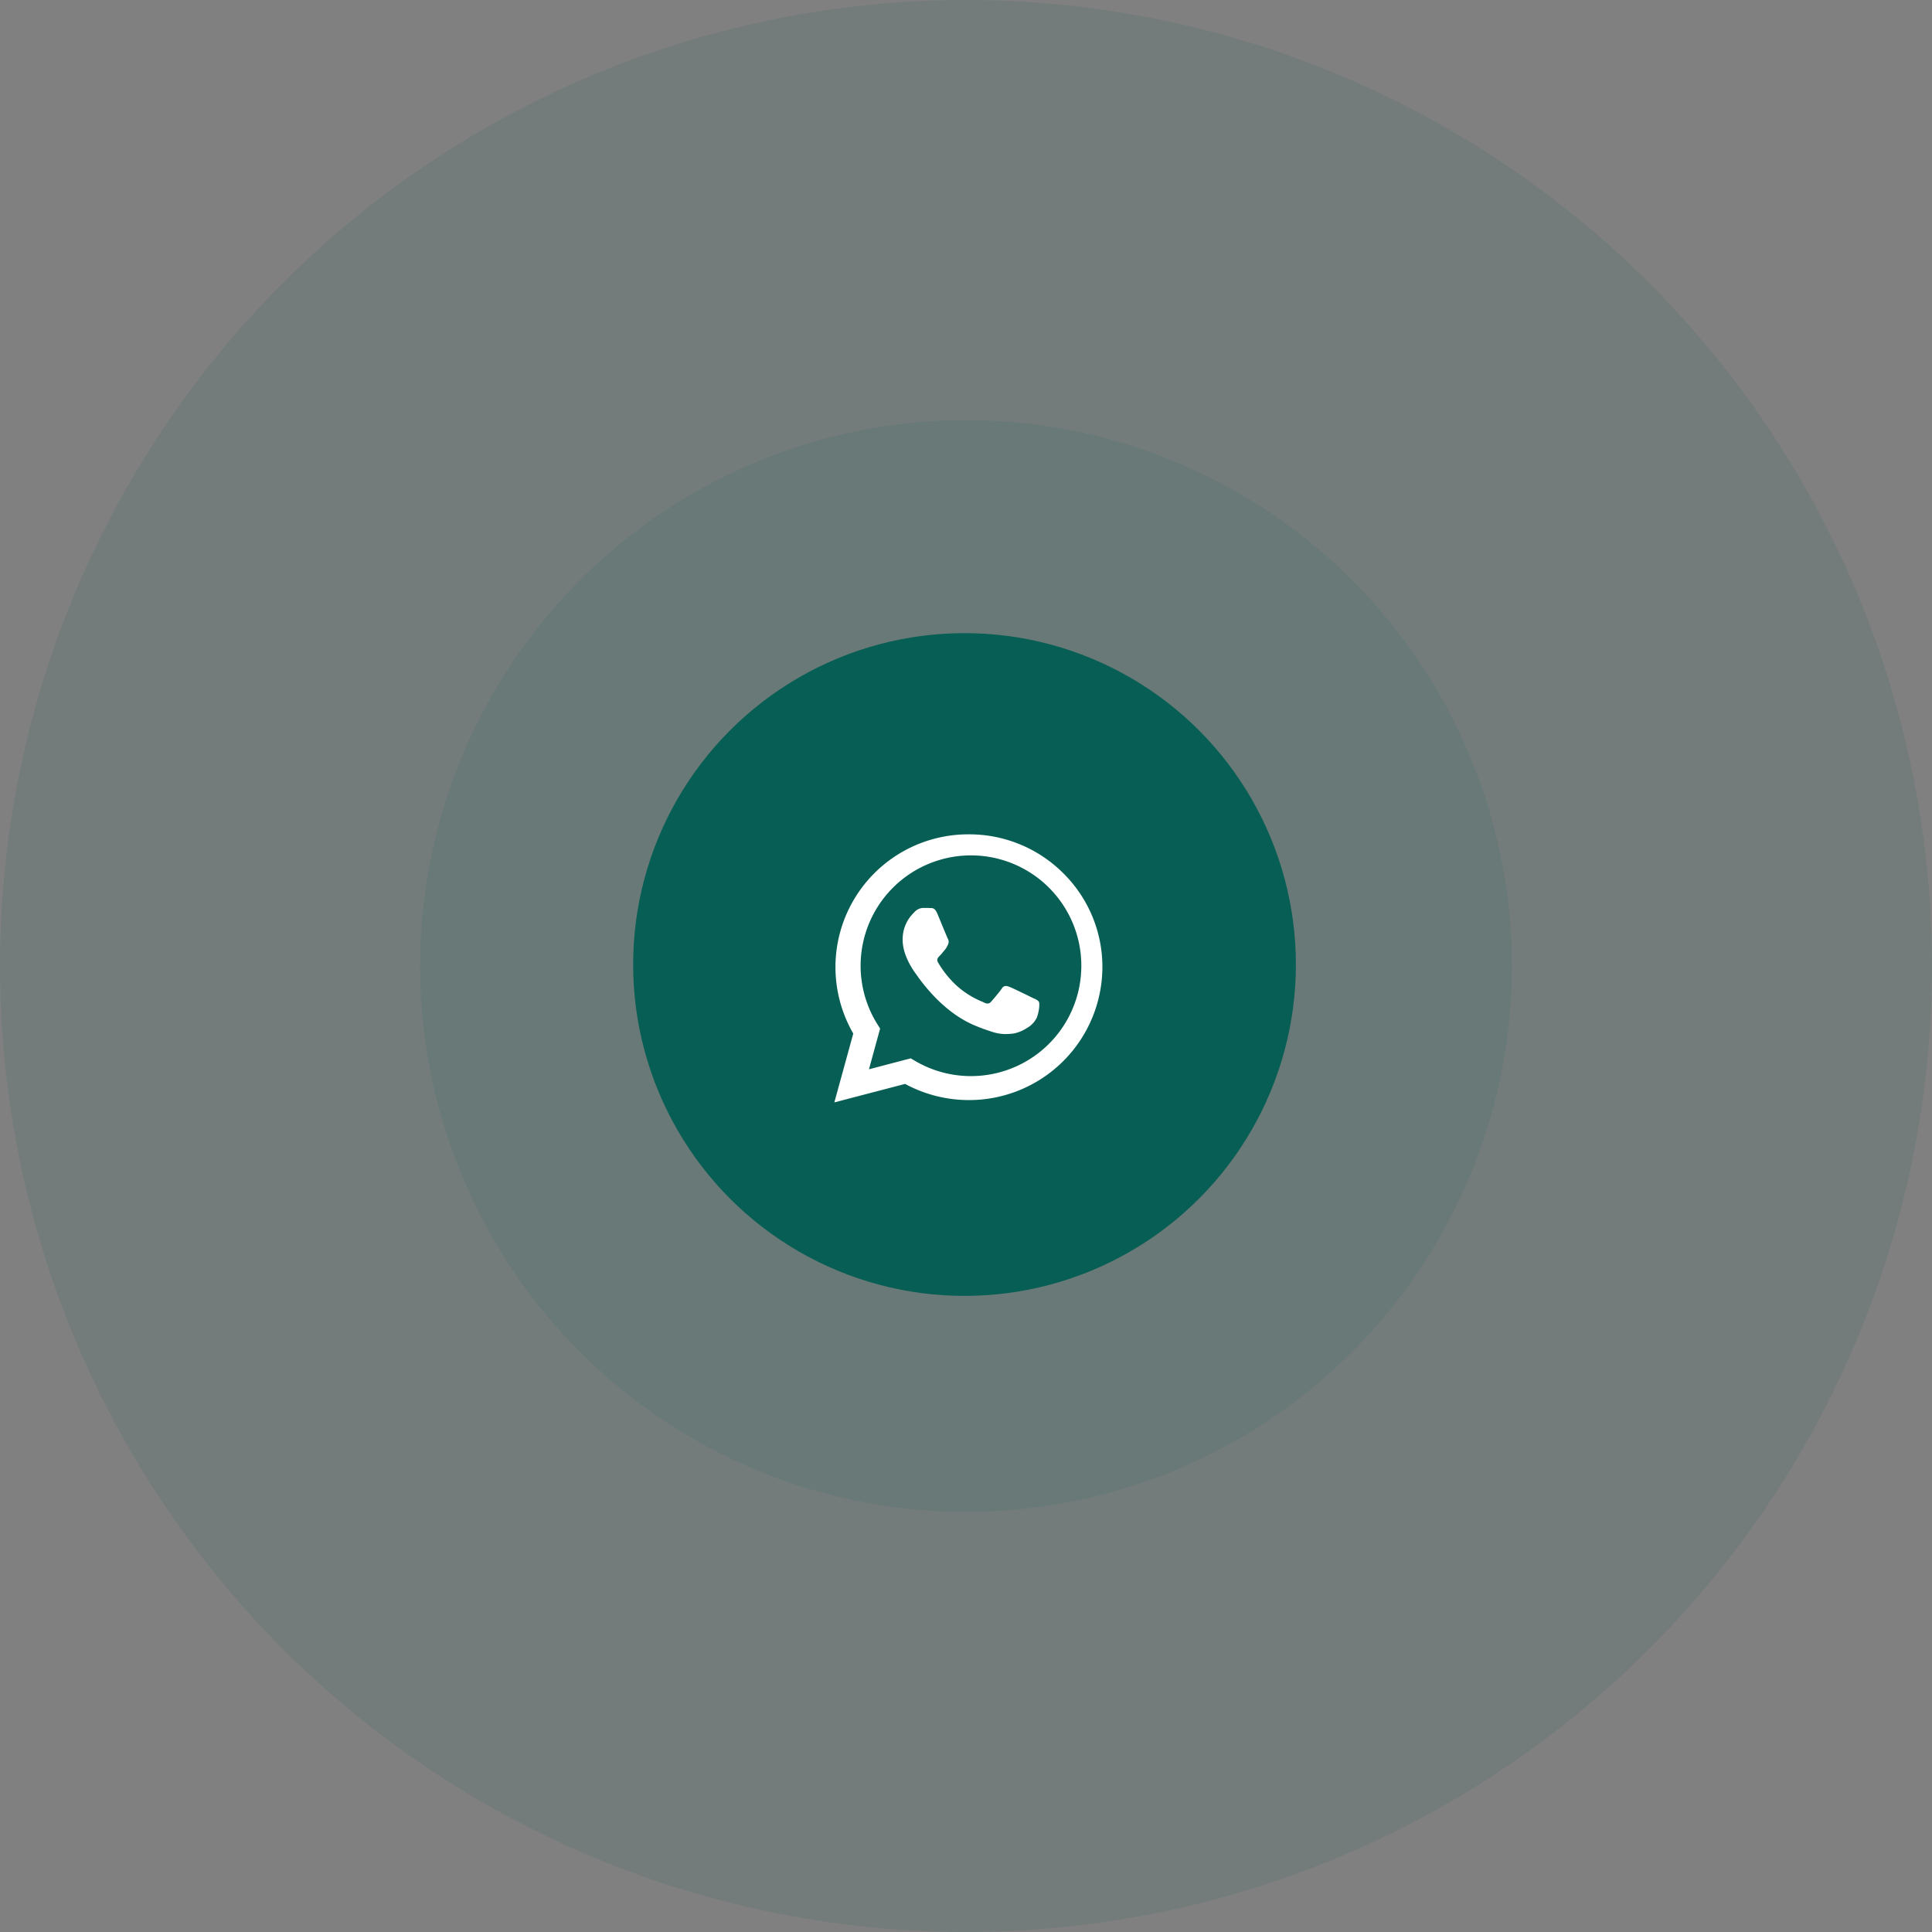 <svg xmlns="http://www.w3.org/2000/svg" viewBox="0 0 653 653"><rect x="0" y="0" width="653" height="653" fill="#808080" stroke="none"/><defs><style>.a,.b{fill:#075e54;}.a{opacity:0.1;}.c{fill:#fff;}</style></defs><circle class="a" cx="326.5" cy="326.5" r="326.5"/><circle class="a" cx="184.5" cy="184.5" r="184.5" transform="translate(142 142)"/><circle class="b" cx="112" cy="112" r="112" transform="translate(214 214)"/><path class="c" d="M0,90.6v0L6.4,67.333A44.879,44.879,0,0,1,45.487,0,44.934,44.934,0,0,1,77.4,13.166,44.51,44.51,0,0,1,90.6,44.925,45.065,45.065,0,0,1,45.488,89.817h-.019a45.365,45.365,0,0,1-21.556-5.464L0,90.6ZM25.822,75.709v0h0l1.362.805a37.244,37.244,0,0,0,18.987,5.2h.015a37.3,37.3,0,1,0-31.6-17.474l.887,1.41L11.7,79.411Zm32.2-8.206a14.4,14.4,0,0,1-4.4-.664,65.74,65.74,0,0,1-6.477-2.38c-9.265-3.978-16.013-12.22-19.211-16.779l-.021-.031c-.084-.12-.144-.206-.179-.252l-.008-.011c-1.393-1.847-4.632-6.681-4.632-11.678a12.419,12.419,0,0,1,3.756-9.19l.065-.069.156-.167A4.152,4.152,0,0,1,30.1,24.87c.69,0,1.488,0,2.178.04.056,0,.113,0,.167,0h.184c.706,0,1.458.15,2.206,1.937.252.6.6,1.447.971,2.342l.293.708,0,.007.006.015c.957,2.316,2.041,4.942,2.23,5.317a2.075,2.075,0,0,1,.1,1.98c-.034.068-.067.133-.1.2l-.06.122A6.446,6.446,0,0,1,37.3,39.1c-.179.209-.368.438-.551.659l-.027.032c-.386.467-.785.95-1.127,1.288-.549.543-1.17,1.159-.5,2.307a34.033,34.033,0,0,0,6.322,7.826A29.6,29.6,0,0,0,49.8,56.488c.3.127.557.24.75.335a2.833,2.833,0,0,0,1.237.364,1.579,1.579,0,0,0,1.225-.647c.56-.637,2.812-3.257,3.6-4.429a1.573,1.573,0,0,1,1.338-.858,3.766,3.766,0,0,1,1.219.292c1.086.392,6.966,3.278,7.765,3.676.2.1.382.187.559.272l.058.028a3.679,3.679,0,0,1,1.562,1.02c.276.46.292,2.711-.662,5.373a8.009,8.009,0,0,1-3.372,3.555,12.544,12.544,0,0,1-4.3,1.818A18.646,18.646,0,0,1,58.022,67.5Z" transform="translate(282 282)"/></svg>